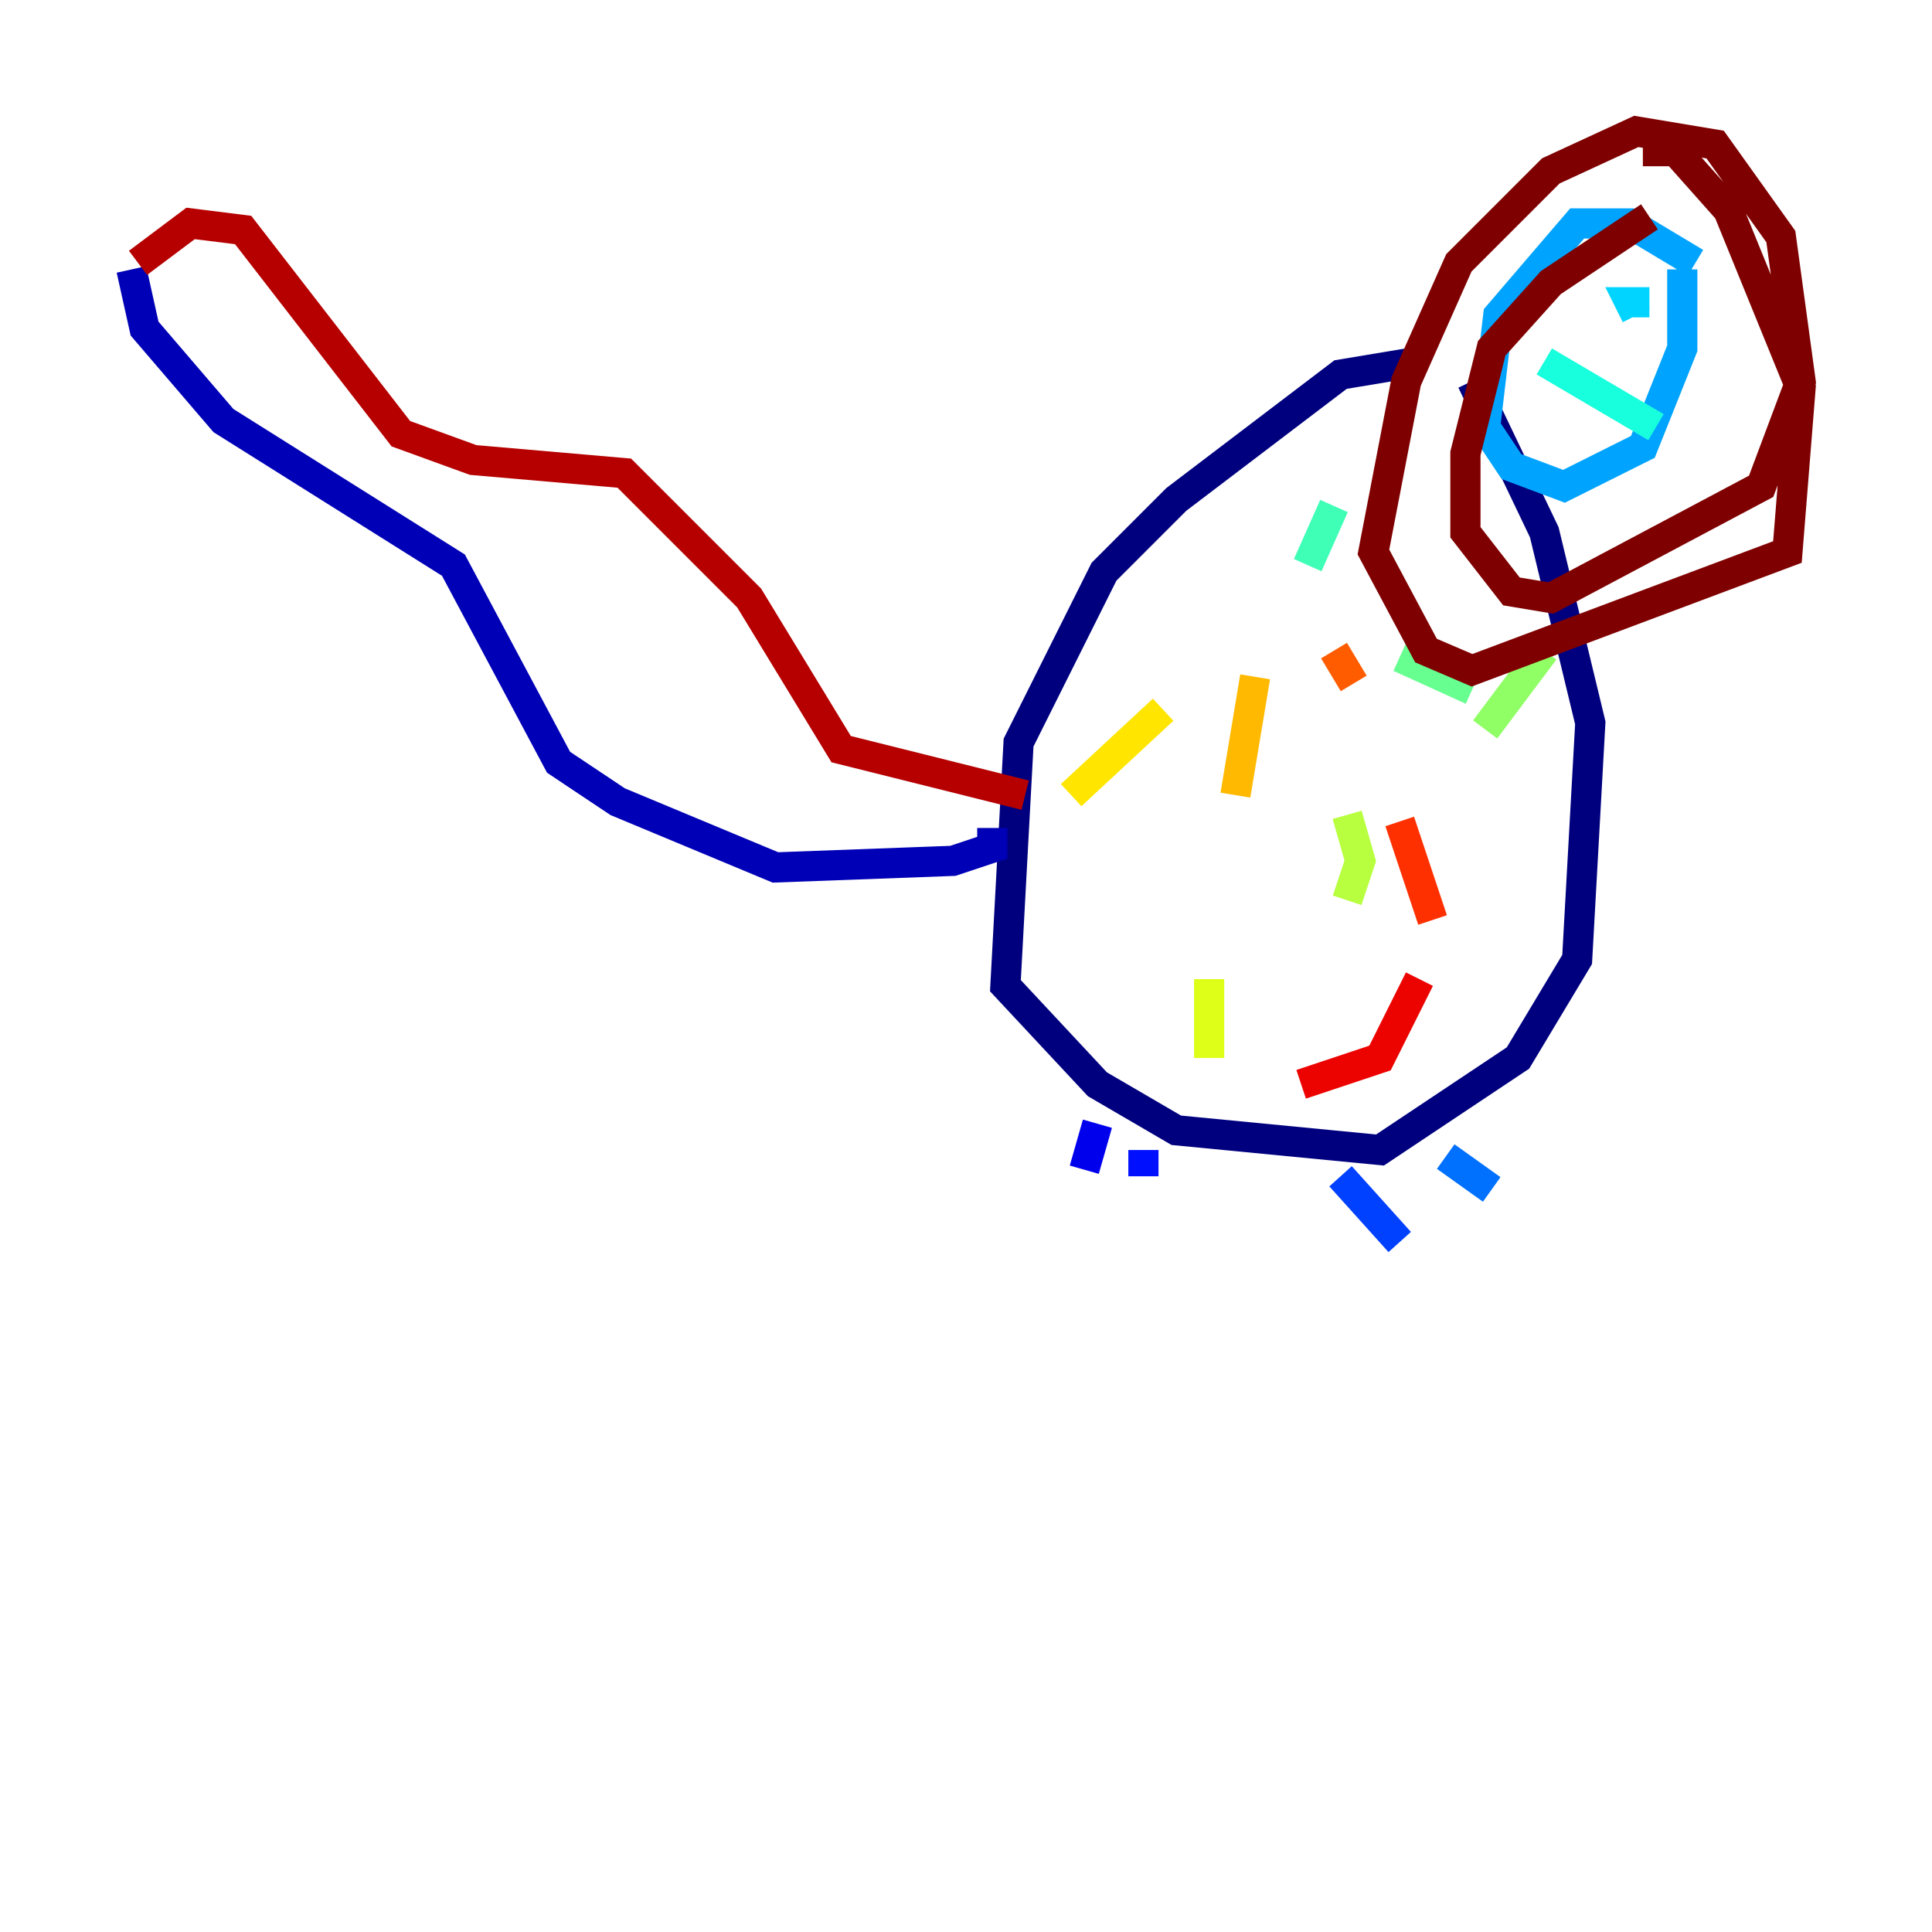 <?xml version="1.0" encoding="utf-8" ?>
<svg baseProfile="tiny" height="128" version="1.2" viewBox="0,0,128,128" width="128" xmlns="http://www.w3.org/2000/svg" xmlns:ev="http://www.w3.org/2001/xml-events" xmlns:xlink="http://www.w3.org/1999/xlink"><defs /><polyline fill="none" points="94.041,23.946 88.816,24.816 77.932,33.088 73.143,37.878 67.483,49.197 66.612,65.306 72.707,71.837 77.932,74.884 91.429,76.191 100.571,70.095 104.49,63.565 105.361,47.891 102.313,35.265 97.524,25.252" stroke="#00007f" stroke-width="2" /><polyline fill="none" points="65.742,54.857 65.742,56.163 63.129,57.034 51.374,57.469 40.925,53.116 37.007,50.503 30.041,37.442 14.803,27.864 9.578,21.769 8.707,17.85" stroke="#0000b6" stroke-width="2" /><polyline fill="none" points="72.707,74.449 71.837,77.497" stroke="#0000ec" stroke-width="2" /><polyline fill="none" points="75.755,76.191 75.755,77.932" stroke="#0010ff" stroke-width="2" /><polyline fill="none" points="88.816,77.932 92.735,82.286" stroke="#0040ff" stroke-width="2" /><polyline fill="none" points="95.782,76.626 98.83,78.803" stroke="#0070ff" stroke-width="2" /><polyline fill="none" points="112.326,17.415 107.973,14.803 104.49,14.803 99.265,20.898 98.395,28.299 100.136,30.912 103.619,32.218 108.844,29.605 111.456,23.075 111.456,17.85" stroke="#00a4ff" stroke-width="2" /><polyline fill="none" points="109.279,20.027 107.973,20.027 108.408,20.898 107.973,20.027" stroke="#00d4ff" stroke-width="2" /><polyline fill="none" points="109.714,28.299 102.313,23.946" stroke="#18ffdd" stroke-width="2" /><polyline fill="none" points="86.639,37.442 88.381,33.524" stroke="#3fffb7" stroke-width="2" /><polyline fill="none" points="92.735,43.537 97.524,45.714" stroke="#66ff90" stroke-width="2" /><polyline fill="none" points="98.395,48.327 102.313,43.102" stroke="#90ff66" stroke-width="2" /><polyline fill="none" points="89.252,53.986 90.122,57.034 89.252,59.646" stroke="#b7ff3f" stroke-width="2" /><polyline fill="none" points="80.109,64.871 80.109,70.095" stroke="#ddff18" stroke-width="2" /><polyline fill="none" points="70.966,52.68 77.061,47.02" stroke="#ffe500" stroke-width="2" /><polyline fill="none" points="83.156,44.843 81.85,52.68" stroke="#ffb900" stroke-width="2" /><polyline fill="none" points="74.449,59.211 74.449,59.211" stroke="#ff8900" stroke-width="2" /><polyline fill="none" points="88.381,43.102 89.687,45.279" stroke="#ff5c00" stroke-width="2" /><polyline fill="none" points="92.735,54.422 94.912,60.952" stroke="#ff3000" stroke-width="2" /><polyline fill="none" points="94.041,64.871 91.429,70.095 86.204,71.837" stroke="#ec0300" stroke-width="2" /><polyline fill="none" points="9.143,17.415 12.626,14.803 16.109,15.238 26.558,28.735 31.347,30.476 41.361,31.347 49.633,39.619 55.728,49.633 67.918,52.68" stroke="#b60000" stroke-width="2" /><polyline fill="none" points="109.279,14.367 102.748,18.721 98.83,23.075 97.088,30.041 97.088,35.265 100.136,39.184 102.748,39.619 116.68,32.218 119.293,25.252 117.986,15.674 113.633,9.578 108.408,8.707 102.748,11.32 96.653,17.415 93.17,25.252 90.993,36.571 94.476,43.102 97.524,44.408 118.422,36.571 119.293,25.687 114.503,13.932 111.02,10.014 108.844,10.014" stroke="#7f0000" stroke-width="2" /></svg>